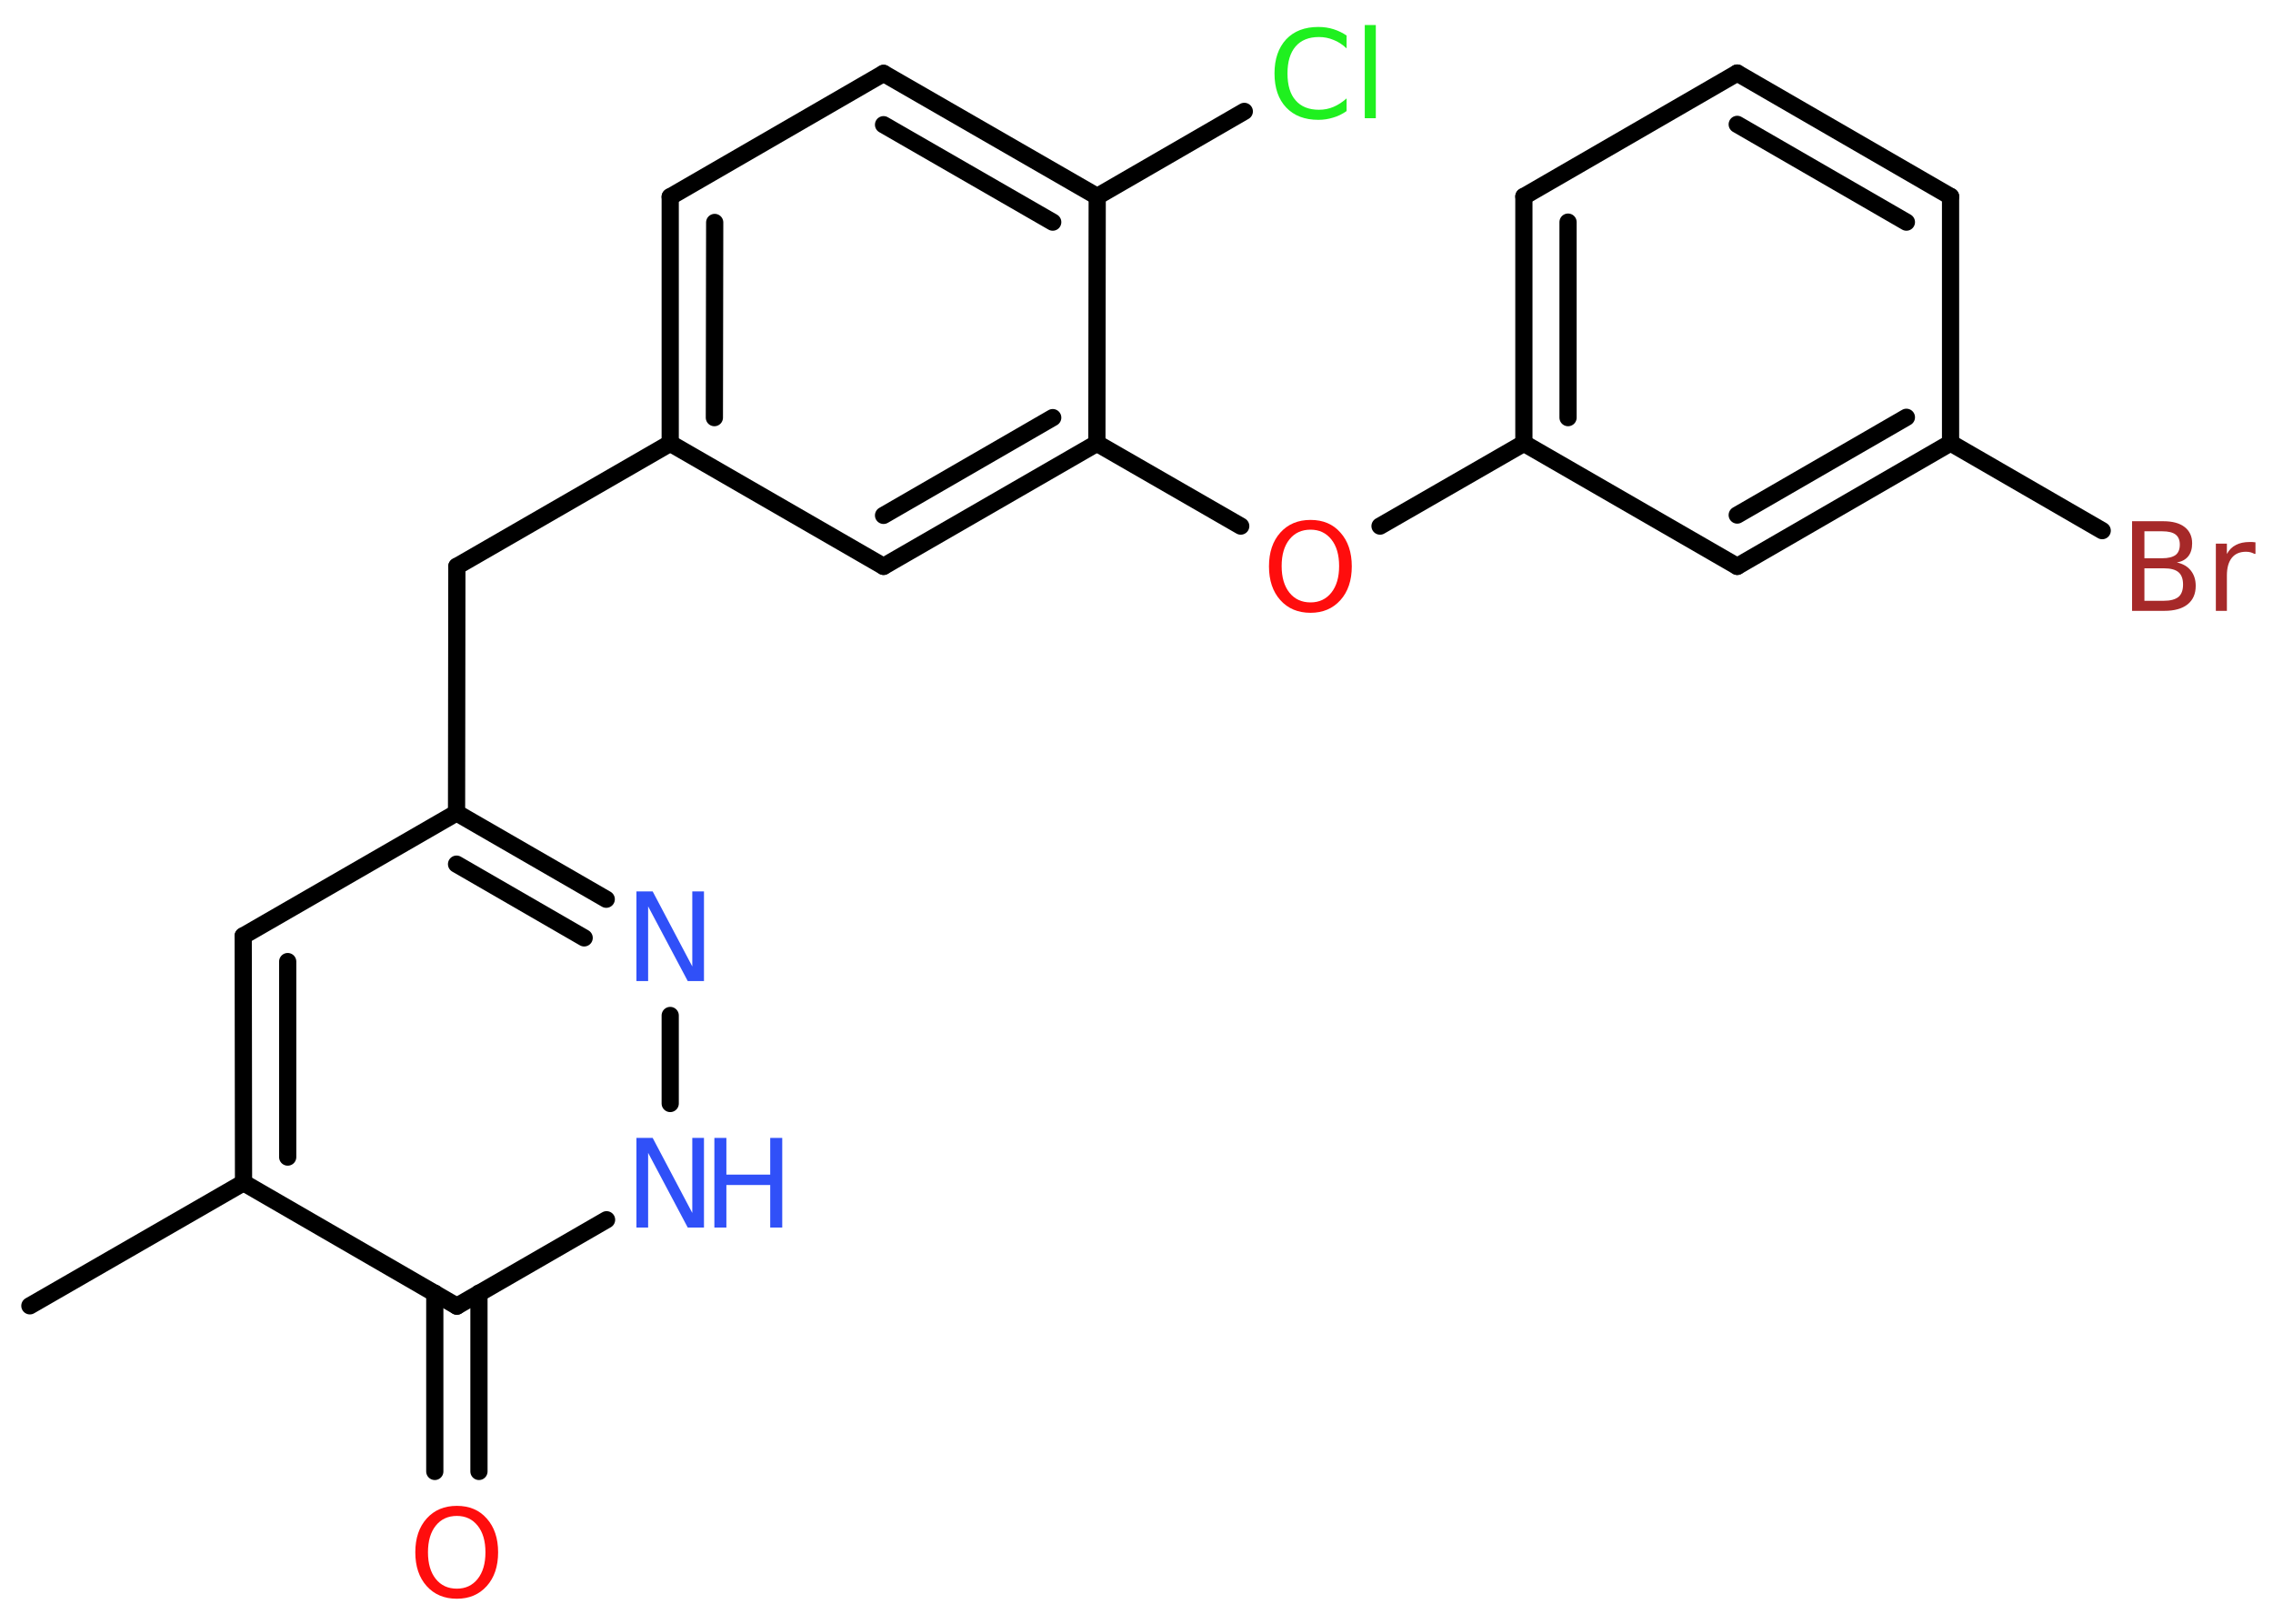 <?xml version='1.0' encoding='UTF-8'?>
<!DOCTYPE svg PUBLIC "-//W3C//DTD SVG 1.1//EN" "http://www.w3.org/Graphics/SVG/1.1/DTD/svg11.dtd">
<svg version='1.2' xmlns='http://www.w3.org/2000/svg' xmlns:xlink='http://www.w3.org/1999/xlink' width='70.0mm' height='50.0mm' viewBox='0 0 70.0 50.0'>
  <desc>Generated by the Chemistry Development Kit (http://github.com/cdk)</desc>
  <g stroke-linecap='round' stroke-linejoin='round' stroke='#000000' stroke-width='.53' fill='#3050F8'>
    <rect x='.0' y='.0' width='70.0' height='50.0' fill='#FFFFFF' stroke='none'/>
    <g id='mol1' class='mol'>
      <line id='mol1bnd1' class='bond' x1='.92' y1='40.21' x2='7.5' y2='36.42'/>
      <g id='mol1bnd2' class='bond'>
        <line x1='7.49' y1='28.82' x2='7.5' y2='36.42'/>
        <line x1='8.86' y1='29.61' x2='8.86' y2='35.63'/>
      </g>
      <line id='mol1bnd3' class='bond' x1='7.49' y1='28.82' x2='14.06' y2='25.03'/>
      <line id='mol1bnd4' class='bond' x1='14.06' y1='25.03' x2='14.07' y2='17.44'/>
      <line id='mol1bnd5' class='bond' x1='14.07' y1='17.44' x2='20.64' y2='13.65'/>
      <g id='mol1bnd6' class='bond'>
        <line x1='20.64' y1='6.06' x2='20.64' y2='13.65'/>
        <line x1='22.01' y1='6.85' x2='22.0' y2='12.86'/>
      </g>
      <line id='mol1bnd7' class='bond' x1='20.64' y1='6.06' x2='27.21' y2='2.26'/>
      <g id='mol1bnd8' class='bond'>
        <line x1='33.79' y1='6.05' x2='27.21' y2='2.26'/>
        <line x1='32.42' y1='6.84' x2='27.21' y2='3.84'/>
      </g>
      <line id='mol1bnd9' class='bond' x1='33.79' y1='6.05' x2='38.32' y2='3.43'/>
      <line id='mol1bnd10' class='bond' x1='33.79' y1='6.05' x2='33.78' y2='13.65'/>
      <line id='mol1bnd11' class='bond' x1='33.78' y1='13.65' x2='38.21' y2='16.2'/>
      <line id='mol1bnd12' class='bond' x1='42.5' y1='16.2' x2='46.93' y2='13.65'/>
      <g id='mol1bnd13' class='bond'>
        <line x1='46.93' y1='6.05' x2='46.93' y2='13.65'/>
        <line x1='48.29' y1='6.84' x2='48.29' y2='12.86'/>
      </g>
      <line id='mol1bnd14' class='bond' x1='46.93' y1='6.05' x2='53.5' y2='2.25'/>
      <g id='mol1bnd15' class='bond'>
        <line x1='60.07' y1='6.05' x2='53.5' y2='2.25'/>
        <line x1='58.71' y1='6.84' x2='53.5' y2='3.83'/>
      </g>
      <line id='mol1bnd16' class='bond' x1='60.07' y1='6.05' x2='60.07' y2='13.64'/>
      <line id='mol1bnd17' class='bond' x1='60.07' y1='13.64' x2='64.74' y2='16.34'/>
      <g id='mol1bnd18' class='bond'>
        <line x1='53.5' y1='17.44' x2='60.07' y2='13.64'/>
        <line x1='53.5' y1='15.86' x2='58.71' y2='12.85'/>
      </g>
      <line id='mol1bnd19' class='bond' x1='46.93' y1='13.65' x2='53.5' y2='17.44'/>
      <g id='mol1bnd20' class='bond'>
        <line x1='27.21' y1='17.44' x2='33.78' y2='13.65'/>
        <line x1='27.21' y1='15.87' x2='32.42' y2='12.86'/>
      </g>
      <line id='mol1bnd21' class='bond' x1='20.64' y1='13.65' x2='27.21' y2='17.44'/>
      <g id='mol1bnd22' class='bond'>
        <line x1='18.67' y1='27.69' x2='14.06' y2='25.03'/>
        <line x1='17.99' y1='28.88' x2='14.06' y2='26.61'/>
      </g>
      <line id='mol1bnd23' class='bond' x1='20.64' y1='31.27' x2='20.64' y2='33.98'/>
      <line id='mol1bnd24' class='bond' x1='18.68' y1='37.56' x2='14.07' y2='40.22'/>
      <line id='mol1bnd25' class='bond' x1='7.5' y1='36.42' x2='14.07' y2='40.22'/>
      <g id='mol1bnd26' class='bond'>
        <line x1='14.75' y1='39.82' x2='14.75' y2='45.31'/>
        <line x1='13.39' y1='39.82' x2='13.39' y2='45.31'/>
      </g>
      <path id='mol1atm10' class='atom' d='M41.47 1.09v.4q-.19 -.18 -.4 -.26q-.21 -.09 -.45 -.09q-.47 .0 -.72 .29q-.25 .29 -.25 .83q.0 .55 .25 .83q.25 .29 .72 .29q.24 .0 .45 -.09q.21 -.09 .4 -.26v.39q-.2 .14 -.41 .2q-.22 .07 -.46 .07q-.63 .0 -.99 -.38q-.36 -.38 -.36 -1.05q.0 -.66 .36 -1.05q.36 -.38 .99 -.38q.25 .0 .47 .07q.22 .07 .41 .2zM42.03 .77h.34v2.87h-.34v-2.87z' stroke='none' fill='#1FF01F'/>
      <path id='mol1atm12' class='atom' d='M40.36 16.31q-.41 .0 -.65 .3q-.24 .3 -.24 .82q.0 .52 .24 .82q.24 .3 .65 .3q.4 .0 .64 -.3q.24 -.3 .24 -.82q.0 -.52 -.24 -.82q-.24 -.3 -.64 -.3zM40.36 16.01q.58 .0 .92 .39q.35 .39 .35 1.04q.0 .65 -.35 1.04q-.35 .39 -.92 .39q-.58 .0 -.93 -.39q-.35 -.39 -.35 -1.04q.0 -.65 .35 -1.04q.35 -.39 .93 -.39z' stroke='none' fill='#FF0D0D'/>
      <path id='mol1atm18' class='atom' d='M66.04 17.49v1.01h.6q.3 .0 .45 -.12q.14 -.12 .14 -.38q.0 -.26 -.14 -.38q-.14 -.12 -.45 -.12h-.6zM66.04 16.36v.83h.55q.27 .0 .41 -.1q.13 -.1 .13 -.32q.0 -.21 -.13 -.31q-.13 -.1 -.41 -.1h-.55zM65.67 16.05h.95q.43 .0 .66 .18q.23 .18 .23 .5q.0 .25 -.12 .4q-.12 .15 -.35 .19q.28 .06 .43 .25q.15 .19 .15 .47q.0 .37 -.25 .57q-.25 .2 -.72 .2h-.99v-2.76zM69.44 17.06q-.06 -.03 -.12 -.05q-.07 -.02 -.15 -.02q-.29 .0 -.44 .19q-.15 .19 -.15 .54v1.09h-.34v-2.07h.34v.32q.1 -.19 .28 -.28q.17 -.09 .42 -.09q.04 .0 .08 .0q.04 .0 .1 .01v.35z' stroke='none' fill='#A62929'/>
      <path id='mol1atm21' class='atom' d='M19.6 27.45h.5l1.22 2.31v-2.31h.36v2.76h-.5l-1.22 -2.3v2.3h-.36v-2.76z' stroke='none'/>
      <g id='mol1atm22' class='atom'>
        <path d='M19.6 35.04h.5l1.22 2.31v-2.31h.36v2.76h-.5l-1.22 -2.3v2.3h-.36v-2.76z' stroke='none'/>
        <path d='M22.0 35.04h.37v1.13h1.35v-1.13h.37v2.76h-.37v-1.31h-1.35v1.31h-.37v-2.76z' stroke='none'/>
      </g>
      <path id='mol1atm24' class='atom' d='M14.07 46.68q-.41 .0 -.65 .3q-.24 .3 -.24 .82q.0 .52 .24 .82q.24 .3 .65 .3q.4 .0 .64 -.3q.24 -.3 .24 -.82q.0 -.52 -.24 -.82q-.24 -.3 -.64 -.3zM14.07 46.37q.58 .0 .92 .39q.35 .39 .35 1.04q.0 .65 -.35 1.04q-.35 .39 -.92 .39q-.58 .0 -.93 -.39q-.35 -.39 -.35 -1.04q.0 -.65 .35 -1.04q.35 -.39 .93 -.39z' stroke='none' fill='#FF0D0D'/>
    </g>
  </g>
</svg>
